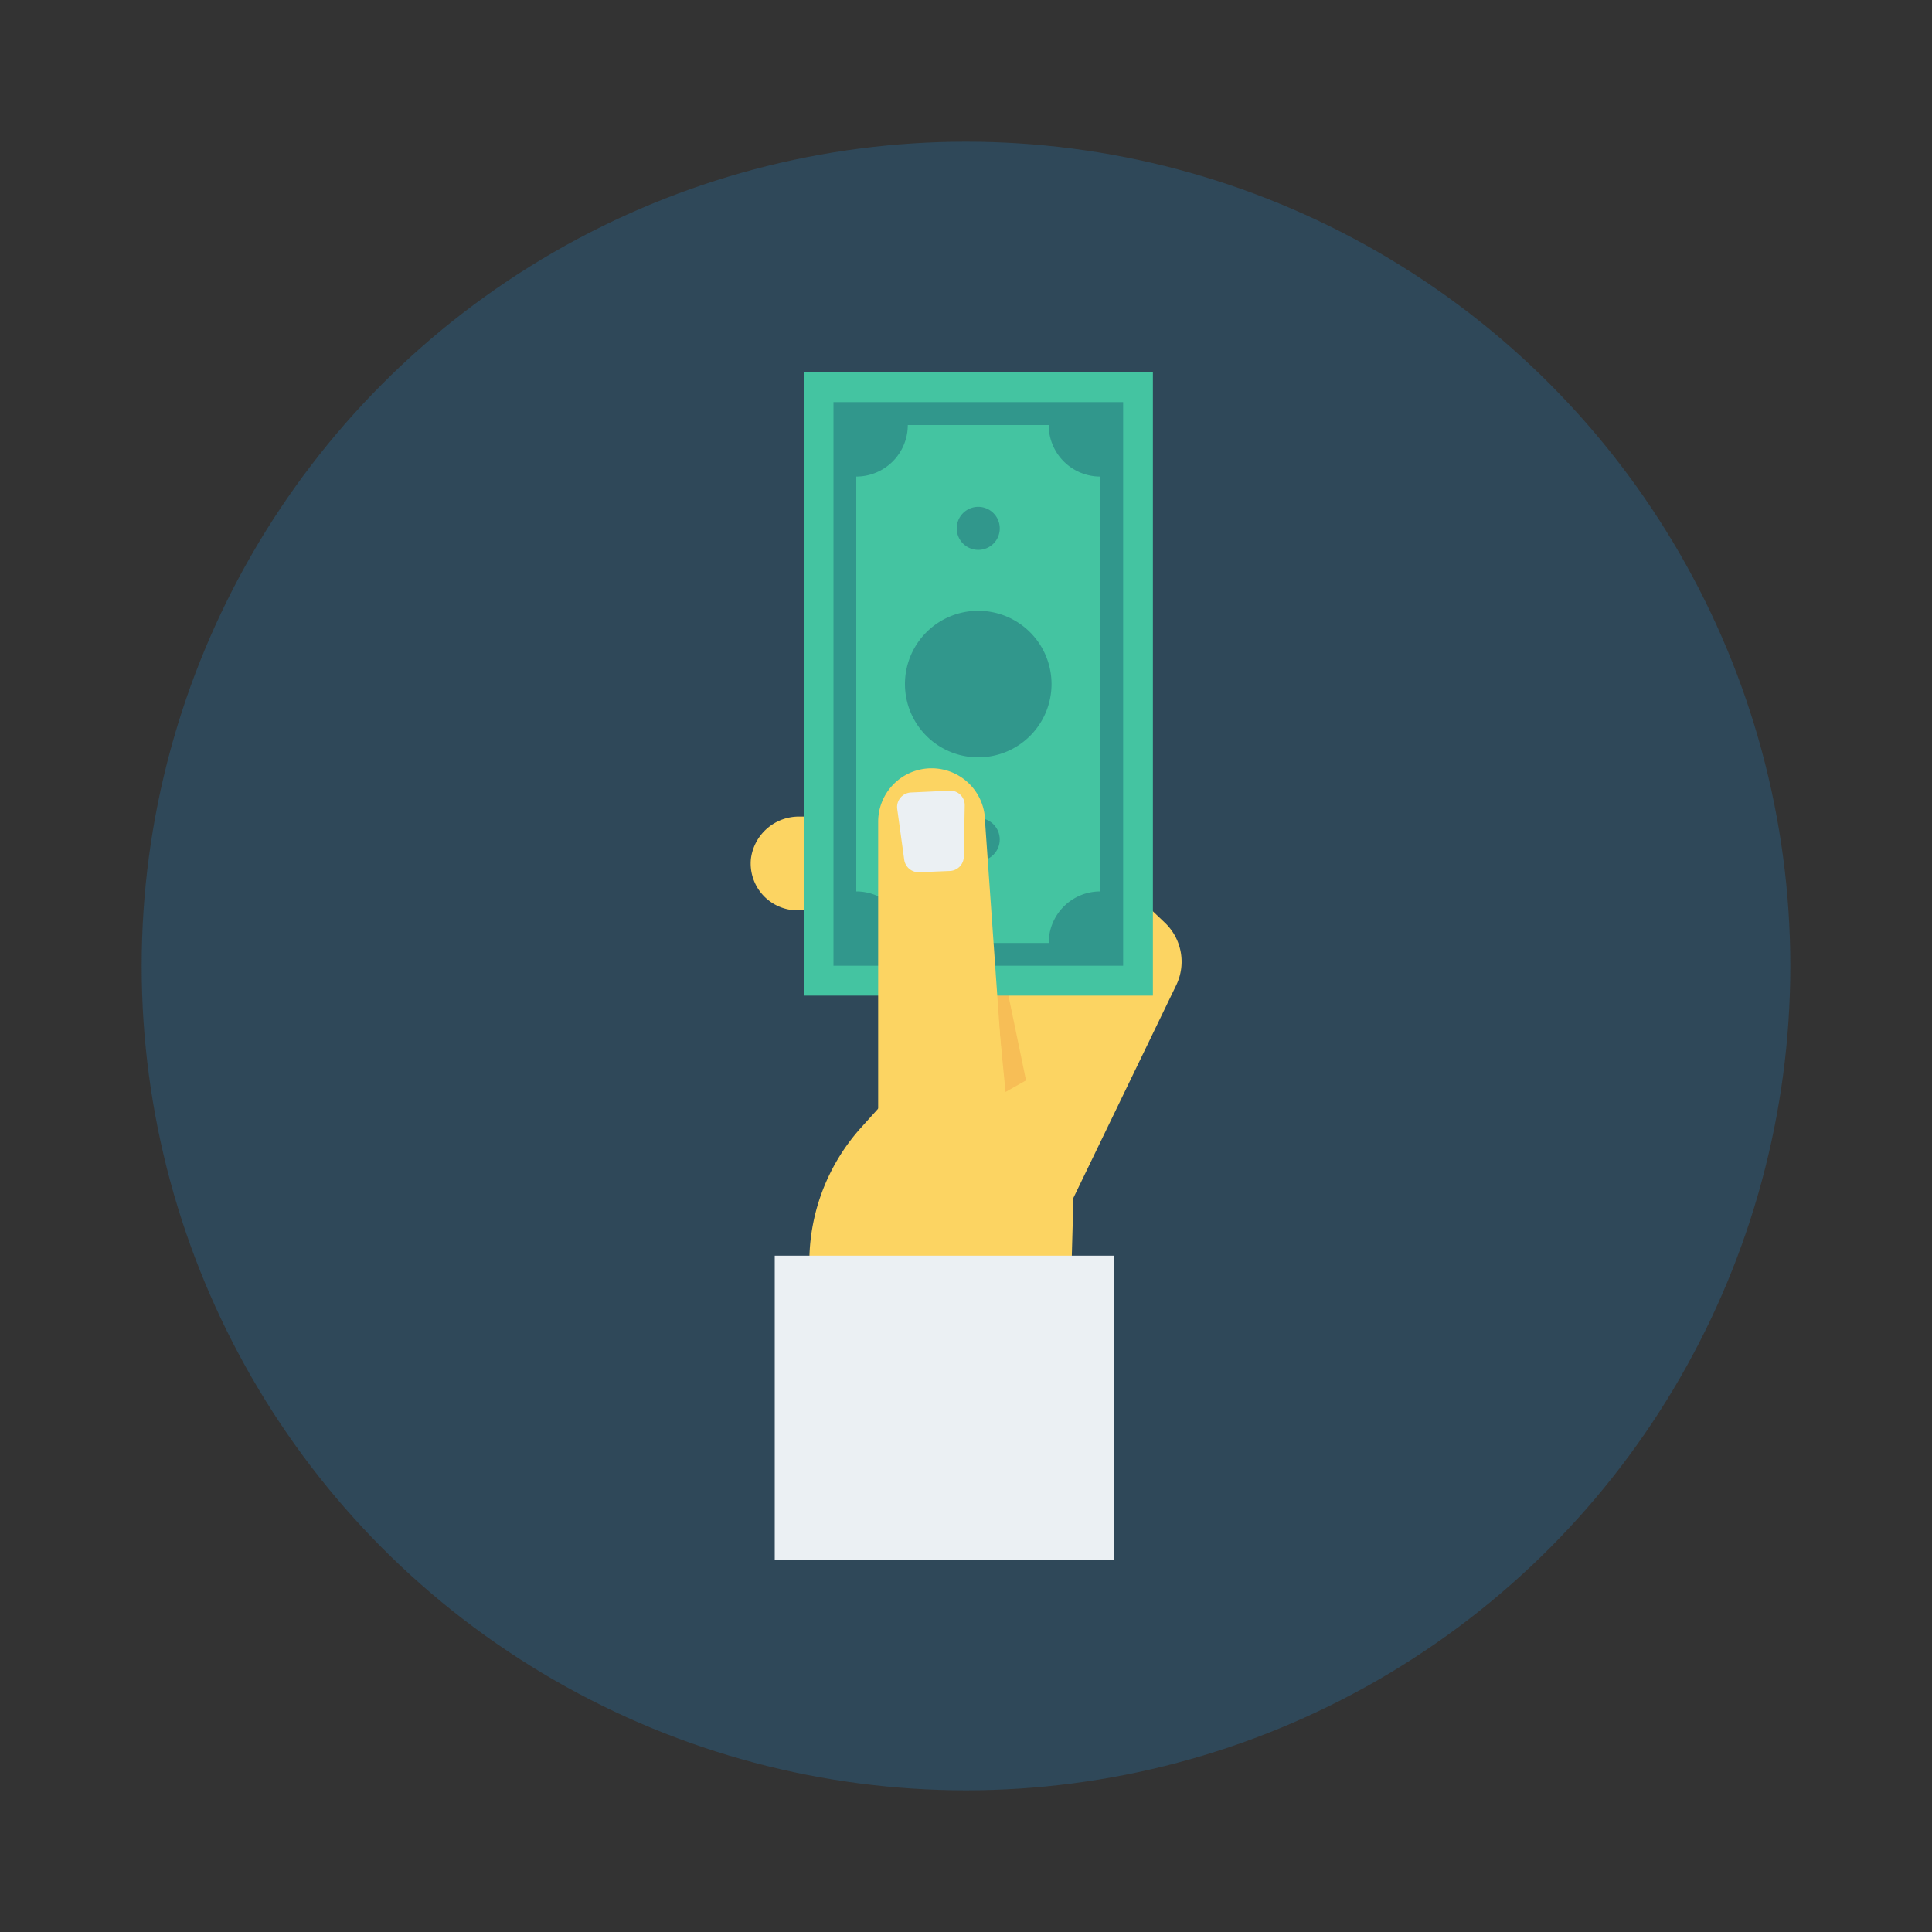 <svg id="Layer_1" height="512" viewBox="0 0 150 150" width="512" xmlns="http://www.w3.org/2000/svg" data-name="Layer 1"><rect x="0" y="0" width="150" height="150" fill="#333333" stroke="none"/><circle cx="75" cy="75" fill="#2f4859" r="64"/><path d="m90.42 71.62-8.65-8.22h-19.69a3.75 3.75 0 0 0 -3.78 3.28 3.64 3.64 0 0 0 3.62 4h6.69l.17 14.73-1.93 2.14a15.66 15.66 0 0 0 -4 9.8 39.35 39.35 0 0 0 .52 7.86h19.63l.34-12.21 8-16.55a4.18 4.18 0 0 0 -.92-4.83z" fill="#fcd462"/><path d="m76.48 68.53 3.18 15.35-1.59.9z" fill="#f7be56"/><path d="m60.15 97.49h26.36v23.6h-26.36z" fill="#ebf0f3"/><path d="m62.4 28.91h27.11v48.39h-27.11z" fill="#44c4a1"/><path d="m64.71 31.22h22.49v43.76h-22.49z" fill="#31978c"/><path d="m70.48 33h10.94a4 4 0 0 0 4 4v32.21a4 4 0 0 0 -4 4h-10.94a4 4 0 0 0 -4-4v-32.21a4 4 0 0 0 4-4z" fill="#44c4a1"/><g fill="#31978c"><path d="m81.64 53.1a5.69 5.69 0 1 0 -5.64 5.7 5.69 5.69 0 0 0 5.64-5.7z"/><circle cx="75.95" cy="65.18" r="1.67"/><path d="m77.62 41a1.67 1.67 0 1 0 -1.62 1.69 1.66 1.66 0 0 0 1.62-1.69z"/></g><path d="m72.33 59.65a4.15 4.15 0 0 0 -4.15 4.15v23.27l9.82-1.65-1.52-21.62a4.15 4.15 0 0 0 -4.15-4.15z" fill="#fcd462"/><path d="m74.83 66.53.07-4a1.12 1.12 0 0 0 -1.18-1.14l-3 .14a1.13 1.13 0 0 0 -1.06 1.28l.54 3.91a1.13 1.13 0 0 0 1.16 1l2.43-.1a1.13 1.13 0 0 0 1.04-1.09z" fill="#ebf0f3"/></svg>